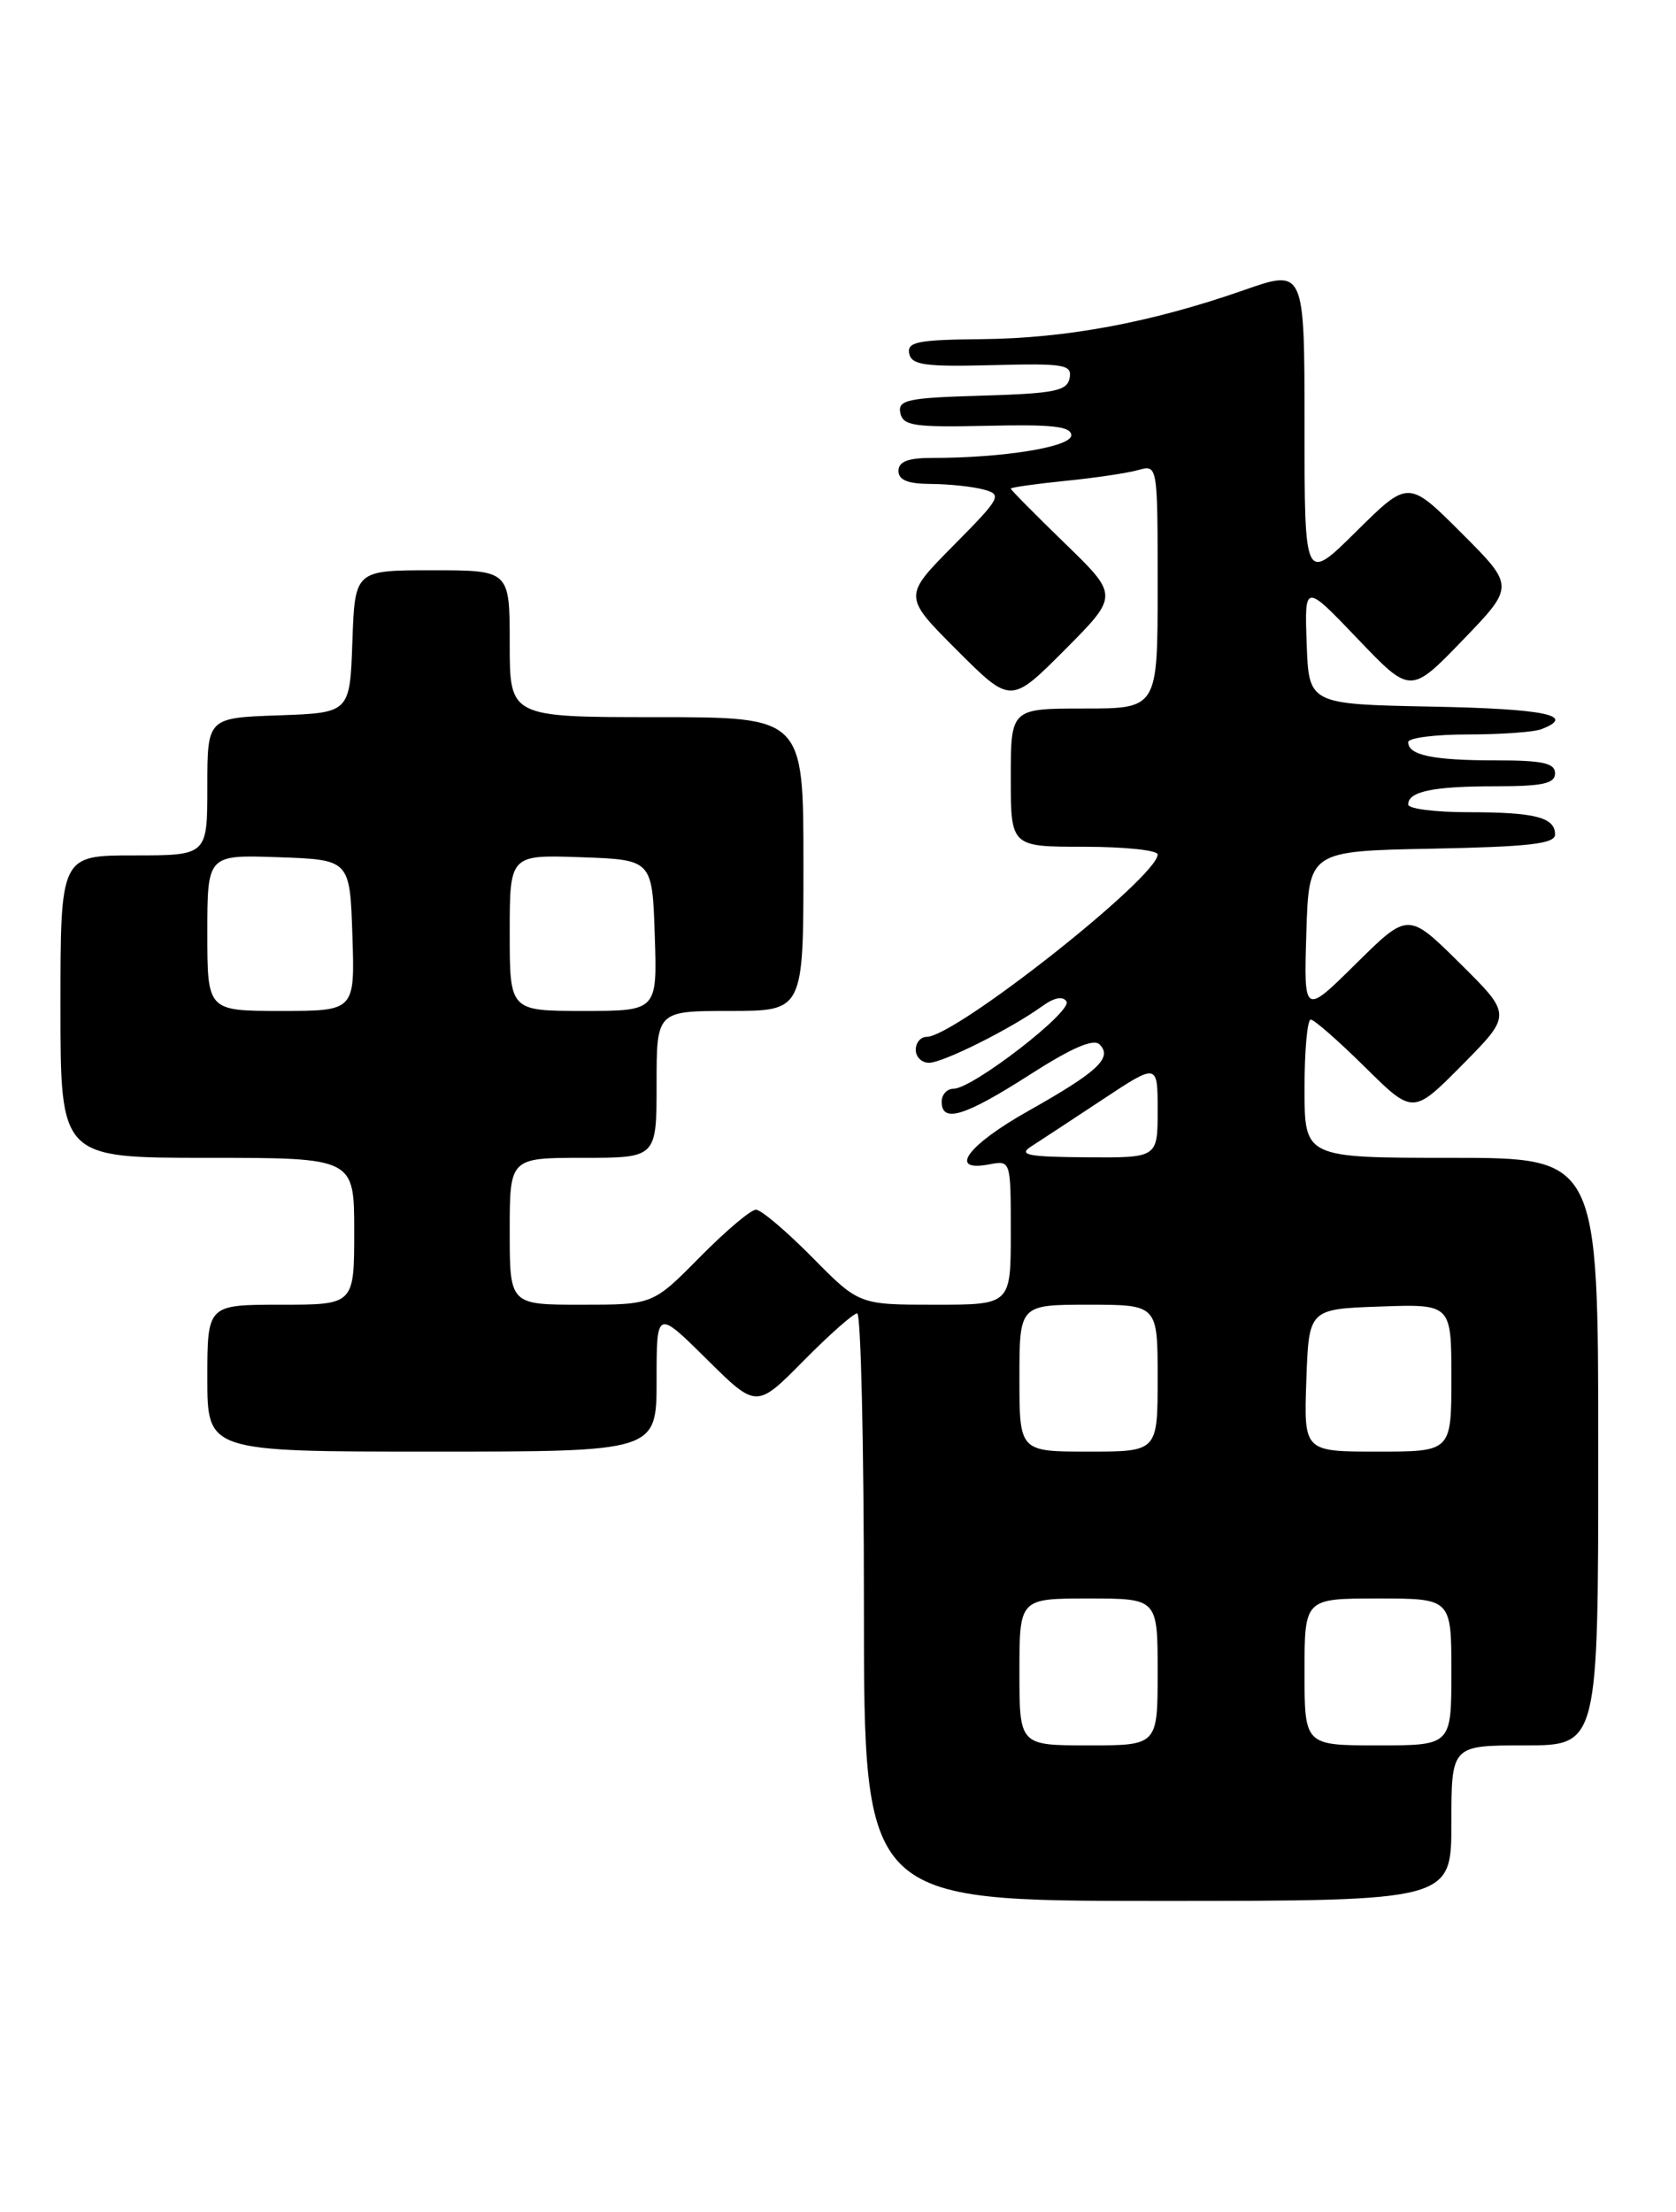 <?xml version="1.0" encoding="UTF-8" standalone="no"?>
<!DOCTYPE svg PUBLIC "-//W3C//DTD SVG 1.1//EN" "http://www.w3.org/Graphics/SVG/1.1/DTD/svg11.dtd" >
<svg xmlns="http://www.w3.org/2000/svg" xmlns:xlink="http://www.w3.org/1999/xlink" version="1.1" viewBox="0 0 194 256">
 <g >
 <path fill="currentColor"
d=" M 168.00 211.00 C 168.00 202.00 168.00 202.00 176.50 202.00 C 185.00 202.00 185.00 202.00 185.00 168.00 C 185.00 134.00 185.00 134.00 168.00 134.00 C 151.00 134.00 151.00 134.00 151.00 126.00 C 151.00 121.60 151.32 118.00 151.72 118.00 C 152.12 118.00 154.94 120.48 158.00 123.50 C 163.56 129.00 163.56 129.00 169.28 123.22 C 175.00 117.44 175.00 117.44 169.00 111.50 C 163.00 105.56 163.00 105.56 156.96 111.53 C 150.92 117.50 150.92 117.50 151.21 108.00 C 151.50 98.50 151.50 98.50 165.75 98.22 C 176.99 98.00 180.00 97.66 180.00 96.58 C 180.00 94.59 177.69 94.00 169.92 94.00 C 166.11 94.00 163.00 93.60 163.00 93.11 C 163.00 91.60 165.86 91.00 173.08 91.00 C 178.56 91.00 180.00 90.69 180.00 89.50 C 180.00 88.31 178.56 88.00 173.08 88.00 C 165.86 88.00 163.00 87.40 163.00 85.89 C 163.00 85.40 166.11 85.00 169.92 85.00 C 173.72 85.00 177.55 84.73 178.42 84.39 C 182.56 82.80 178.81 82.03 165.75 81.78 C 151.50 81.50 151.50 81.50 151.25 74.50 C 151.00 67.50 151.00 67.50 157.14 73.92 C 163.27 80.34 163.27 80.34 169.30 74.10 C 175.33 67.85 175.33 67.85 169.18 61.70 C 163.02 55.54 163.02 55.54 157.01 61.49 C 151.00 67.44 151.00 67.44 151.00 49.28 C 151.00 31.12 151.00 31.12 143.95 33.59 C 133.27 37.32 123.45 39.15 113.71 39.25 C 106.24 39.32 104.97 39.57 105.24 40.91 C 105.51 42.25 107.05 42.46 114.85 42.26 C 123.22 42.04 124.11 42.19 123.81 43.76 C 123.52 45.25 122.06 45.54 113.67 45.79 C 105.03 46.04 103.91 46.28 104.21 47.79 C 104.52 49.28 105.80 49.47 114.28 49.28 C 121.82 49.10 124.00 49.35 124.00 50.38 C 124.00 51.73 116.14 53.00 107.85 53.00 C 105.09 53.00 104.00 53.43 104.00 54.50 C 104.00 55.56 105.09 56.00 107.75 56.01 C 109.81 56.02 112.55 56.31 113.83 56.65 C 116.05 57.24 115.87 57.57 110.35 63.15 C 104.54 69.02 104.54 69.02 110.77 75.25 C 117.00 81.48 117.00 81.48 123.25 75.21 C 129.50 68.93 129.50 68.93 123.25 62.87 C 119.81 59.54 117.00 56.69 117.00 56.55 C 117.00 56.41 119.81 56.01 123.25 55.66 C 126.69 55.32 130.51 54.75 131.75 54.40 C 134.00 53.77 134.00 53.77 134.00 67.88 C 134.00 82.00 134.00 82.00 125.50 82.00 C 117.00 82.00 117.00 82.00 117.00 90.00 C 117.00 98.00 117.00 98.00 125.50 98.00 C 130.18 98.00 134.00 98.40 134.00 98.89 C 134.00 101.51 110.58 120.00 107.26 120.00 C 106.57 120.00 106.00 120.67 106.00 121.50 C 106.00 122.33 106.69 123.00 107.53 123.00 C 109.15 123.00 117.02 119.07 120.65 116.44 C 122.04 115.44 123.04 115.25 123.45 115.91 C 124.15 117.06 112.58 126.00 110.39 126.00 C 109.63 126.00 109.00 126.67 109.00 127.50 C 109.00 130.02 111.65 129.21 119.12 124.43 C 124.02 121.28 126.57 120.17 127.28 120.88 C 128.82 122.42 127.06 124.05 119.07 128.55 C 111.97 132.54 109.66 135.68 114.50 134.76 C 117.00 134.28 117.00 134.28 117.00 142.64 C 117.00 151.00 117.00 151.00 108.22 151.00 C 99.43 151.00 99.43 151.00 94.00 145.50 C 91.01 142.47 88.09 140.00 87.50 140.00 C 86.91 140.00 83.99 142.47 81.00 145.50 C 75.57 151.00 75.57 151.00 67.28 151.00 C 59.00 151.00 59.00 151.00 59.00 142.50 C 59.00 134.00 59.00 134.00 67.50 134.00 C 76.00 134.00 76.00 134.00 76.00 125.50 C 76.00 117.00 76.00 117.00 84.50 117.00 C 93.00 117.00 93.00 117.00 93.00 100.00 C 93.00 83.00 93.00 83.00 76.00 83.00 C 59.00 83.00 59.00 83.00 59.00 74.50 C 59.00 66.00 59.00 66.00 50.04 66.00 C 41.08 66.00 41.08 66.00 40.79 74.25 C 40.50 82.50 40.50 82.50 32.25 82.79 C 24.00 83.08 24.00 83.08 24.00 91.04 C 24.00 99.00 24.00 99.00 15.50 99.00 C 7.00 99.00 7.00 99.00 7.00 116.50 C 7.00 134.00 7.00 134.00 24.00 134.00 C 41.00 134.00 41.00 134.00 41.00 142.50 C 41.00 151.00 41.00 151.00 32.50 151.00 C 24.00 151.00 24.00 151.00 24.00 159.50 C 24.00 168.00 24.00 168.00 50.00 168.00 C 76.00 168.00 76.00 168.00 76.00 159.78 C 76.00 151.56 76.00 151.56 81.78 157.28 C 87.56 163.01 87.56 163.01 93.00 157.50 C 95.99 154.48 98.78 152.00 99.22 152.00 C 99.65 152.00 100.00 167.30 100.00 186.00 C 100.00 220.00 100.00 220.00 134.00 220.00 C 168.00 220.00 168.00 220.00 168.00 211.00 Z  M 118.00 193.50 C 118.00 185.00 118.00 185.00 126.00 185.00 C 134.00 185.00 134.00 185.00 134.00 193.50 C 134.00 202.00 134.00 202.00 126.00 202.00 C 118.00 202.00 118.00 202.00 118.00 193.50 Z  M 151.00 193.50 C 151.00 185.00 151.00 185.00 159.50 185.00 C 168.00 185.00 168.00 185.00 168.00 193.50 C 168.00 202.00 168.00 202.00 159.50 202.00 C 151.00 202.00 151.00 202.00 151.00 193.50 Z  M 118.00 159.50 C 118.00 151.00 118.00 151.00 126.00 151.00 C 134.00 151.00 134.00 151.00 134.00 159.50 C 134.00 168.00 134.00 168.00 126.00 168.00 C 118.00 168.00 118.00 168.00 118.00 159.50 Z  M 151.21 159.75 C 151.50 151.50 151.50 151.50 159.75 151.21 C 168.00 150.92 168.00 150.92 168.00 159.46 C 168.00 168.00 168.00 168.00 159.46 168.00 C 150.92 168.00 150.92 168.00 151.21 159.75 Z  M 119.35 132.69 C 120.37 132.04 124.08 129.59 127.60 127.27 C 134.00 123.03 134.00 123.03 134.00 128.52 C 134.00 134.00 134.00 134.00 125.75 133.94 C 118.98 133.89 117.83 133.67 119.35 132.69 Z  M 24.00 107.96 C 24.00 98.92 24.00 98.92 32.25 99.21 C 40.50 99.50 40.50 99.50 40.79 108.25 C 41.08 117.00 41.08 117.00 32.54 117.00 C 24.00 117.00 24.00 117.00 24.00 107.96 Z  M 59.00 107.96 C 59.00 98.92 59.00 98.92 67.25 99.21 C 75.50 99.50 75.50 99.50 75.79 108.25 C 76.08 117.00 76.08 117.00 67.54 117.00 C 59.00 117.00 59.00 117.00 59.00 107.96 Z "/>
</g>
</svg>